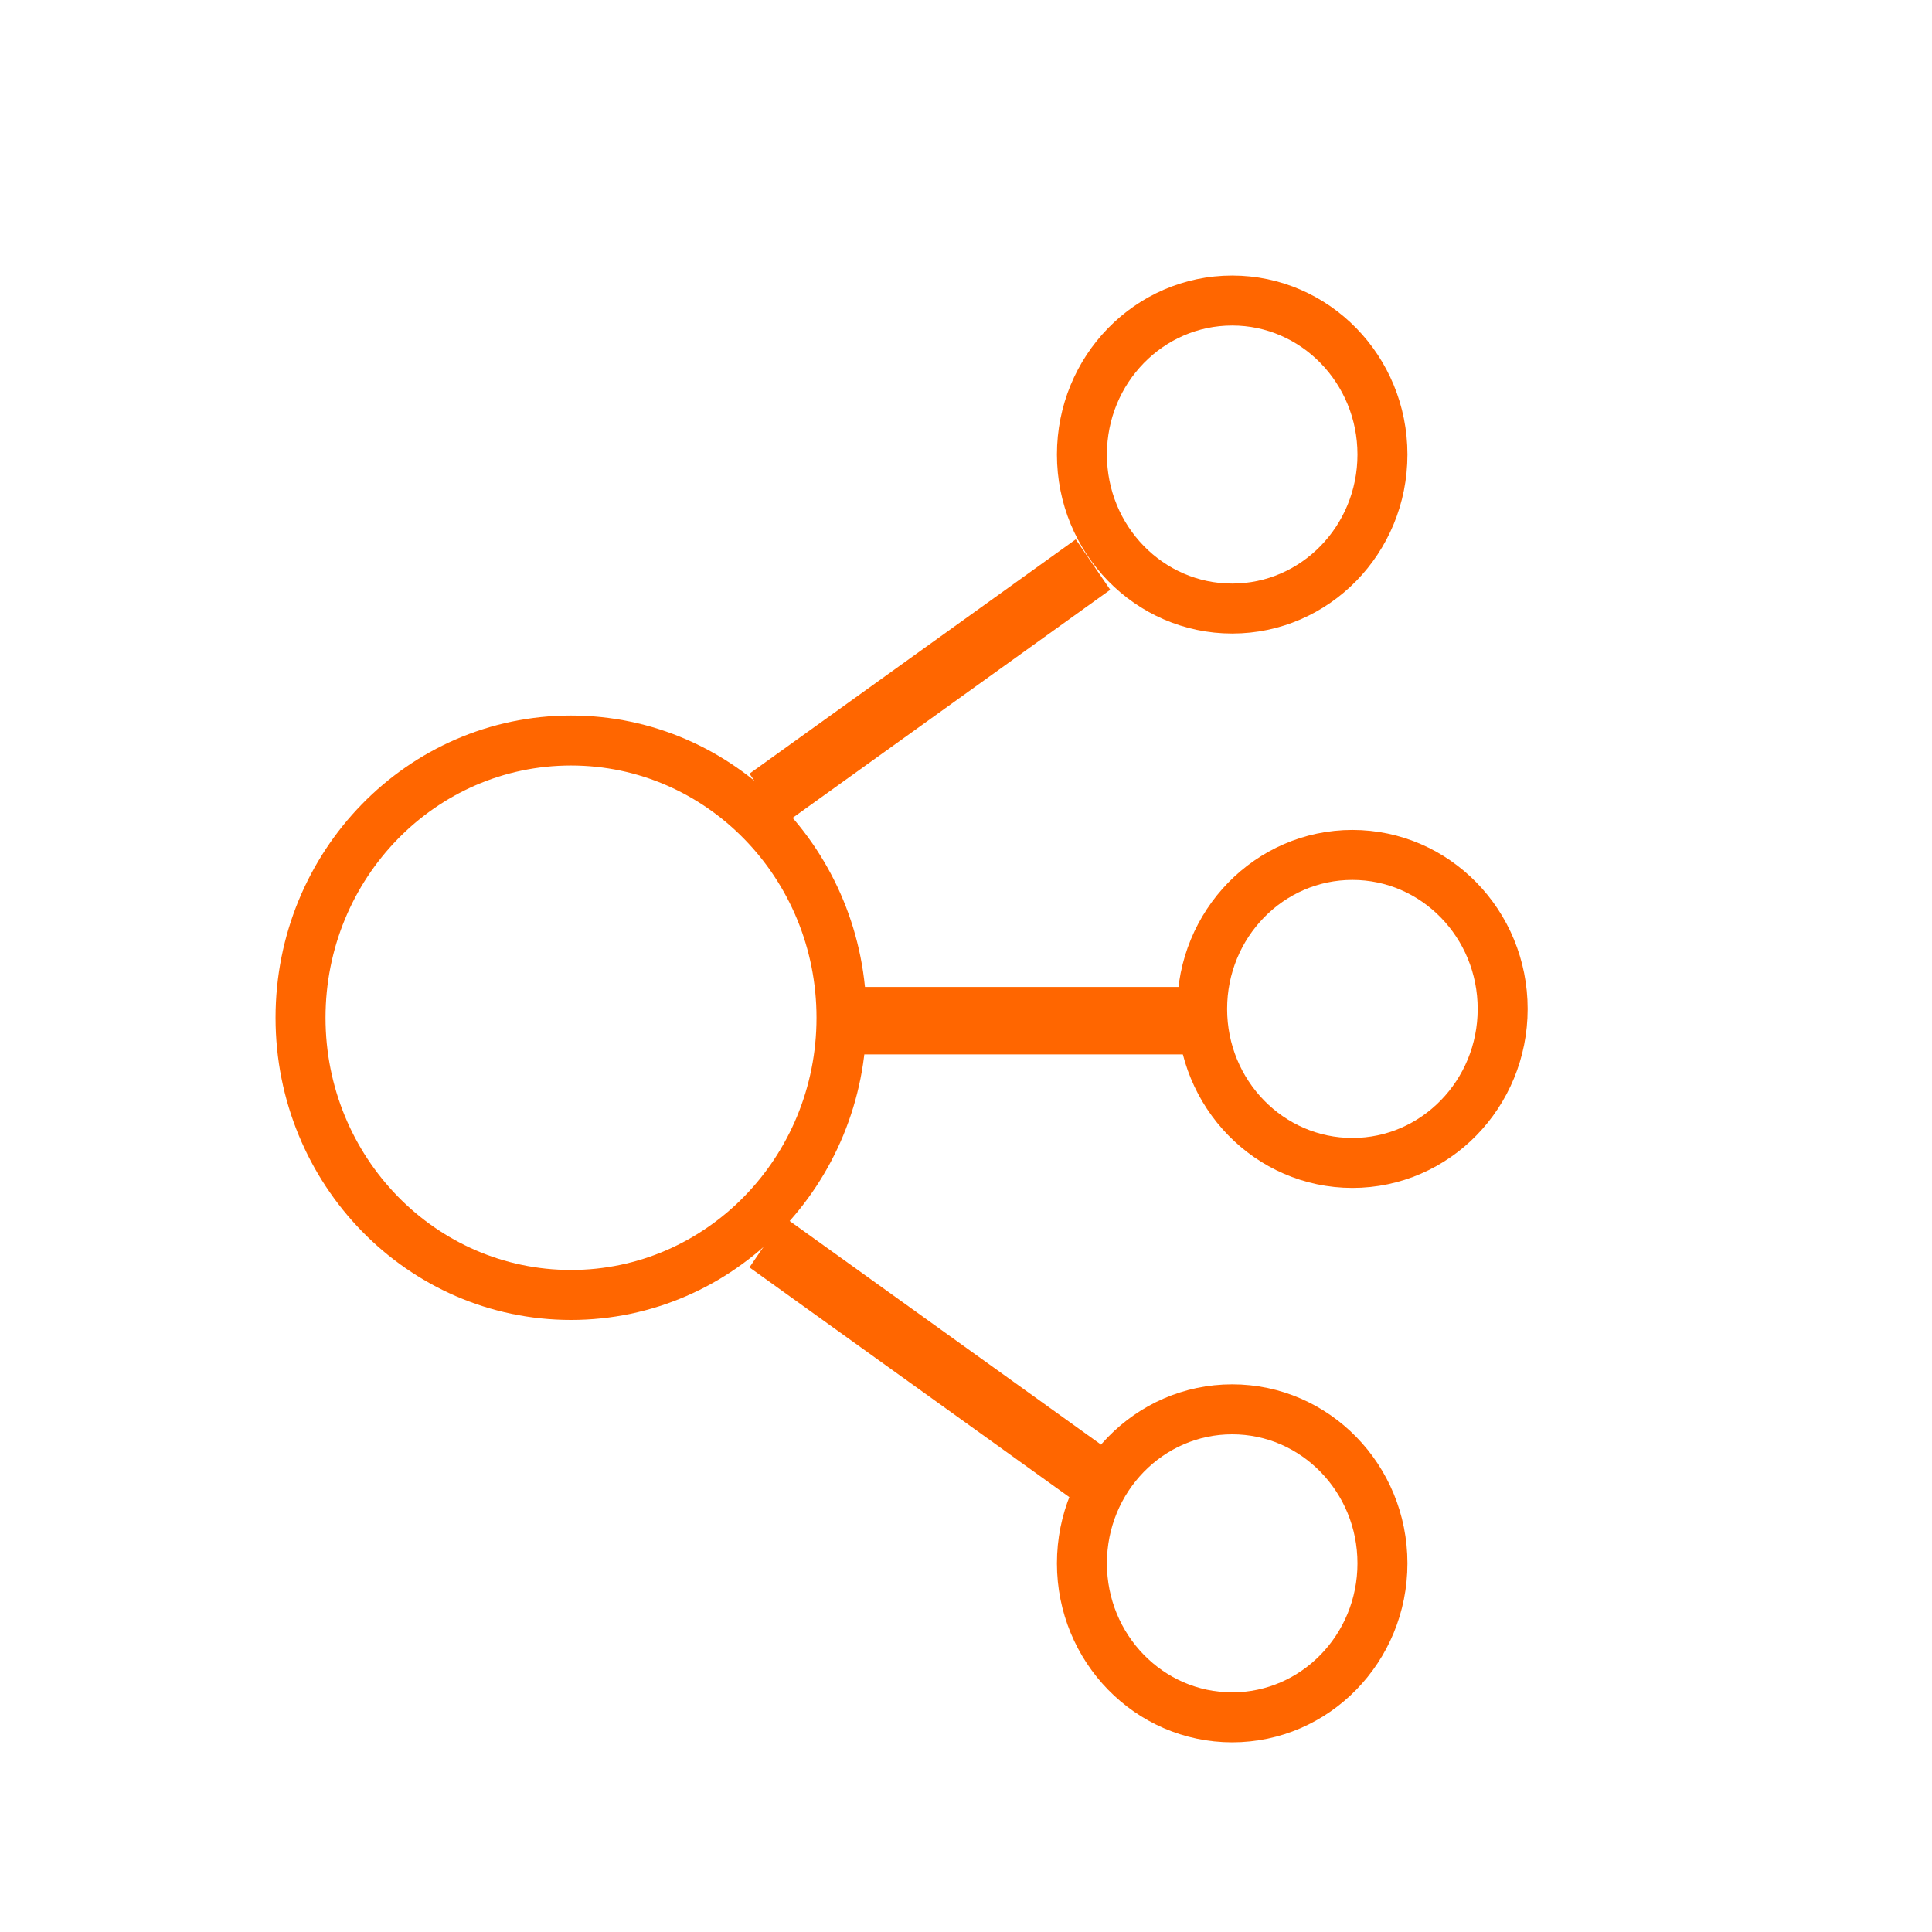 <?xml version="1.0" encoding="UTF-8"?>
<svg width="45px" height="45px" viewBox="0 0 45 45" version="1.1" xmlns="http://www.w3.org/2000/svg" xmlns:xlink="http://www.w3.org/1999/xlink">
    <title>icn-genossenschaften</title>
    <g id="Stand-01.10." stroke="none" stroke-width="1" fill="none" fill-rule="evenodd">
        <g id="Icons-Nav" transform="translate(-346, -72)">
            <g id="icn-genossenschaften" transform="translate(346, 72)">
                <rect id="Rectangle" x="0" y="0" width="45" height="45"></rect>
                <g id="Group-4" transform="translate(7, 7)">
                    <ellipse id="Oval" stroke="#FF6600" stroke-width="1.164" cx="6.3" cy="16.705" rx="6.3" ry="6.457"></ellipse>
                    <ellipse id="Oval" stroke="#FF6600" stroke-width="1.164" cx="21.7" cy="3.587" rx="3.5" ry="3.587"></ellipse>
                    <ellipse id="Oval" stroke="#FF6600" stroke-width="1.164" cx="24.5" cy="16.5" rx="3.5" ry="3.587"></ellipse>
                    <ellipse id="Oval" stroke="#FF6600" stroke-width="1.164" cx="21.7" cy="29.413" rx="3.5" ry="3.587"></ellipse>
                    <polygon id="Rectangle" fill="#FF6600" transform="translate(14.658, 8.878) rotate(-35) translate(-14.658, -8.878) " points="9.988 8.223 19.344 8.111 19.328 9.534 9.972 9.646"></polygon>
                    <polygon id="Rectangle" fill="#FF6600" transform="translate(14.658, 24.661) scale(1, -1) rotate(-35) translate(-14.658, -24.661) " points="9.988 24.005 19.344 23.893 19.328 25.317 9.972 25.429"></polygon>
                    <rect id="Rectangle" fill="#FF6600" x="12.6" y="15.988" width="8.4" height="1.571"></rect>
                </g>
            </g>
        </g>
    </g>
</svg>